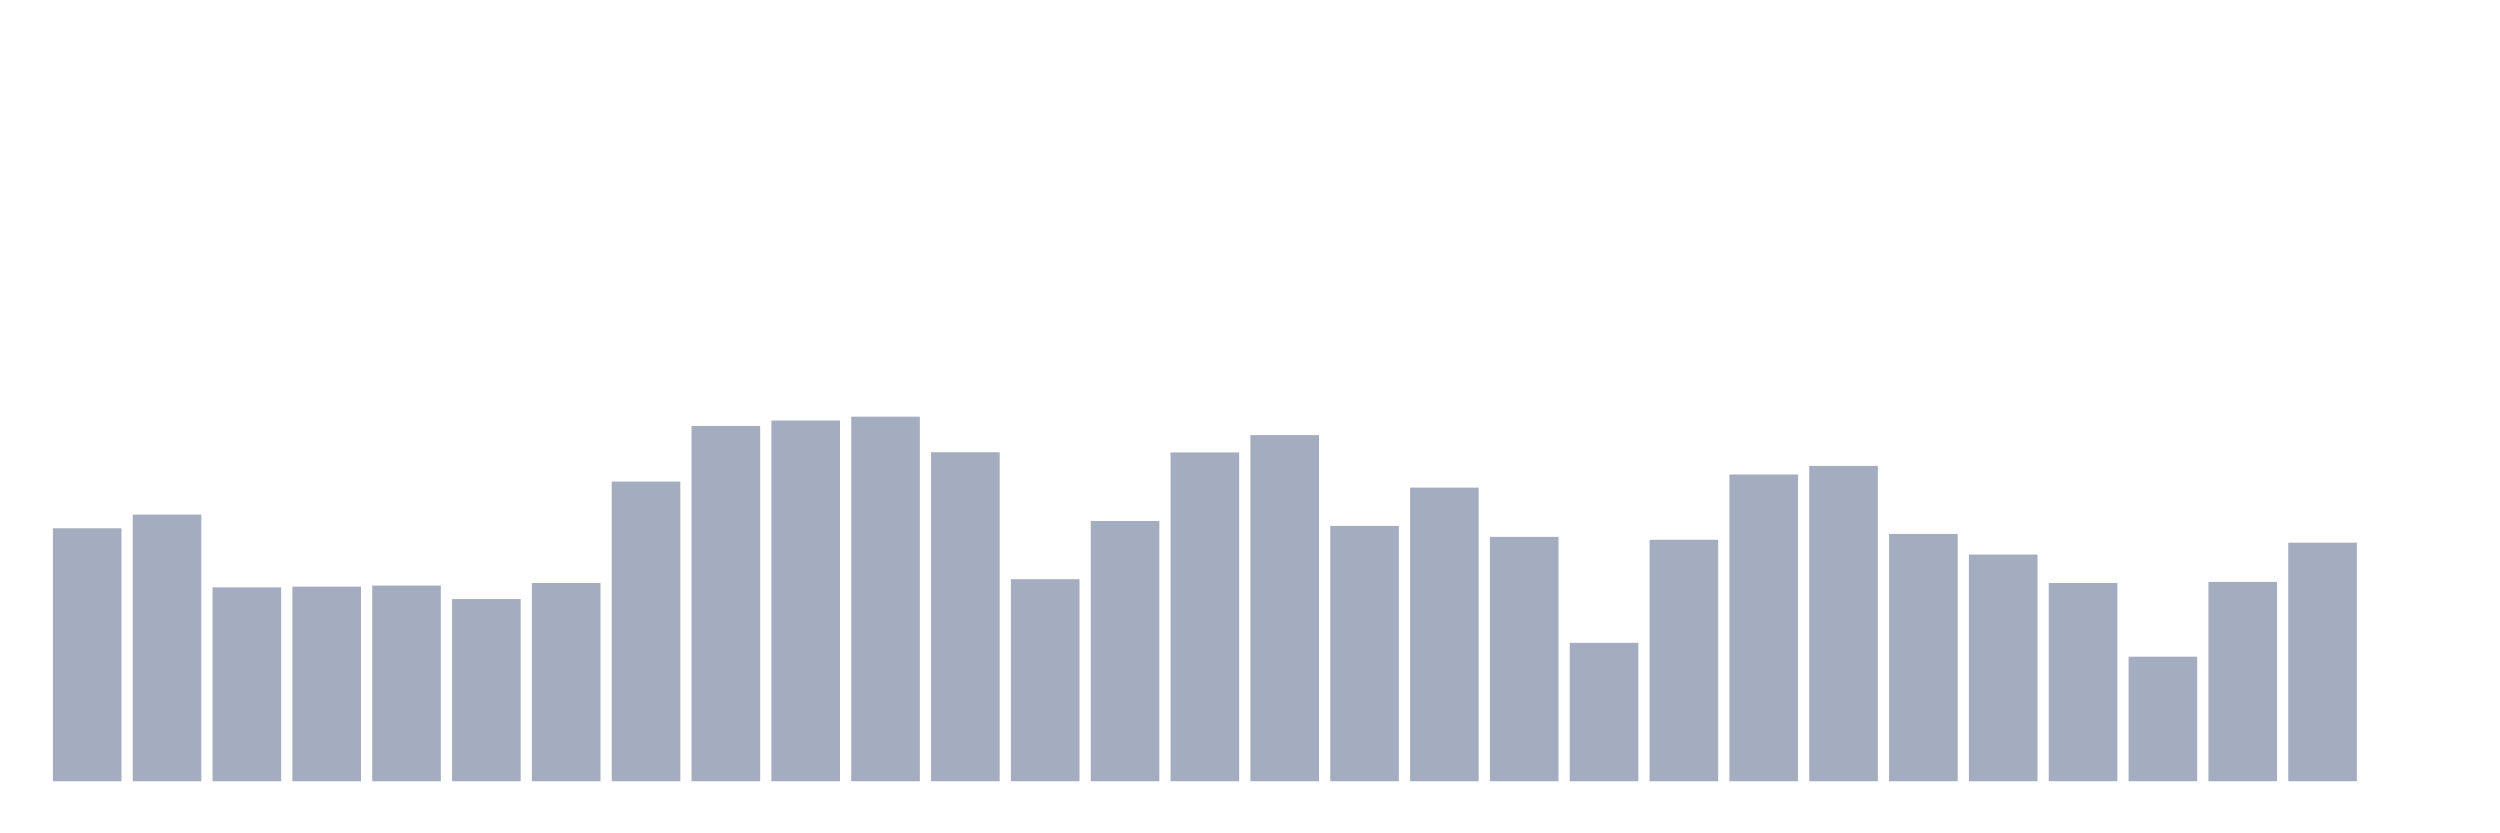 <svg xmlns="http://www.w3.org/2000/svg" viewBox="0 0 480 160"><g transform="translate(10,10)"><rect class="bar" x="0.153" width="13.175" y="91.431" height="48.569" fill="rgb(164,173,192)"></rect><rect class="bar" x="15.482" width="13.175" y="88.804" height="51.196" fill="rgb(164,173,192)"></rect><rect class="bar" x="30.81" width="13.175" y="102.776" height="37.224" fill="rgb(164,173,192)"></rect><rect class="bar" x="46.138" width="13.175" y="102.636" height="37.364" fill="rgb(164,173,192)"></rect><rect class="bar" x="61.466" width="13.175" y="102.426" height="37.574" fill="rgb(164,173,192)"></rect><rect class="bar" x="76.794" width="13.175" y="105.018" height="34.982" fill="rgb(164,173,192)"></rect><rect class="bar" x="92.123" width="13.175" y="101.936" height="38.064" fill="rgb(164,173,192)"></rect><rect class="bar" x="107.451" width="13.175" y="82.466" height="57.534" fill="rgb(164,173,192)"></rect><rect class="bar" x="122.779" width="13.175" y="71.786" height="68.214" fill="rgb(164,173,192)"></rect><rect class="bar" x="138.107" width="13.175" y="70.735" height="69.265" fill="rgb(164,173,192)"></rect><rect class="bar" x="153.436" width="13.175" y="70" height="70" fill="rgb(164,173,192)"></rect><rect class="bar" x="168.764" width="13.175" y="76.828" height="63.172" fill="rgb(164,173,192)"></rect><rect class="bar" x="184.092" width="13.175" y="101.201" height="38.799" fill="rgb(164,173,192)"></rect><rect class="bar" x="199.42" width="13.175" y="90.03" height="49.97" fill="rgb(164,173,192)"></rect><rect class="bar" x="214.748" width="13.175" y="76.863" height="63.137" fill="rgb(164,173,192)"></rect><rect class="bar" x="230.077" width="13.175" y="73.537" height="66.463" fill="rgb(164,173,192)"></rect><rect class="bar" x="245.405" width="13.175" y="90.975" height="49.025" fill="rgb(164,173,192)"></rect><rect class="bar" x="260.733" width="13.175" y="83.622" height="56.378" fill="rgb(164,173,192)"></rect><rect class="bar" x="276.061" width="13.175" y="93.077" height="46.923" fill="rgb(164,173,192)"></rect><rect class="bar" x="291.39" width="13.175" y="113.422" height="26.578" fill="rgb(164,173,192)"></rect><rect class="bar" x="306.718" width="13.175" y="93.637" height="46.363" fill="rgb(164,173,192)"></rect><rect class="bar" x="322.046" width="13.175" y="81.101" height="58.899" fill="rgb(164,173,192)"></rect><rect class="bar" x="337.374" width="13.175" y="79.455" height="60.545" fill="rgb(164,173,192)"></rect><rect class="bar" x="352.702" width="13.175" y="92.516" height="47.484" fill="rgb(164,173,192)"></rect><rect class="bar" x="368.031" width="13.175" y="96.473" height="43.527" fill="rgb(164,173,192)"></rect><rect class="bar" x="383.359" width="13.175" y="101.936" height="38.064" fill="rgb(164,173,192)"></rect><rect class="bar" x="398.687" width="13.175" y="116.083" height="23.917" fill="rgb(164,173,192)"></rect><rect class="bar" x="414.015" width="13.175" y="101.726" height="38.274" fill="rgb(164,173,192)"></rect><rect class="bar" x="429.344" width="13.175" y="94.197" height="45.803" fill="rgb(164,173,192)"></rect><rect class="bar" x="444.672" width="13.175" y="140" height="0" fill="rgb(164,173,192)"></rect></g></svg>